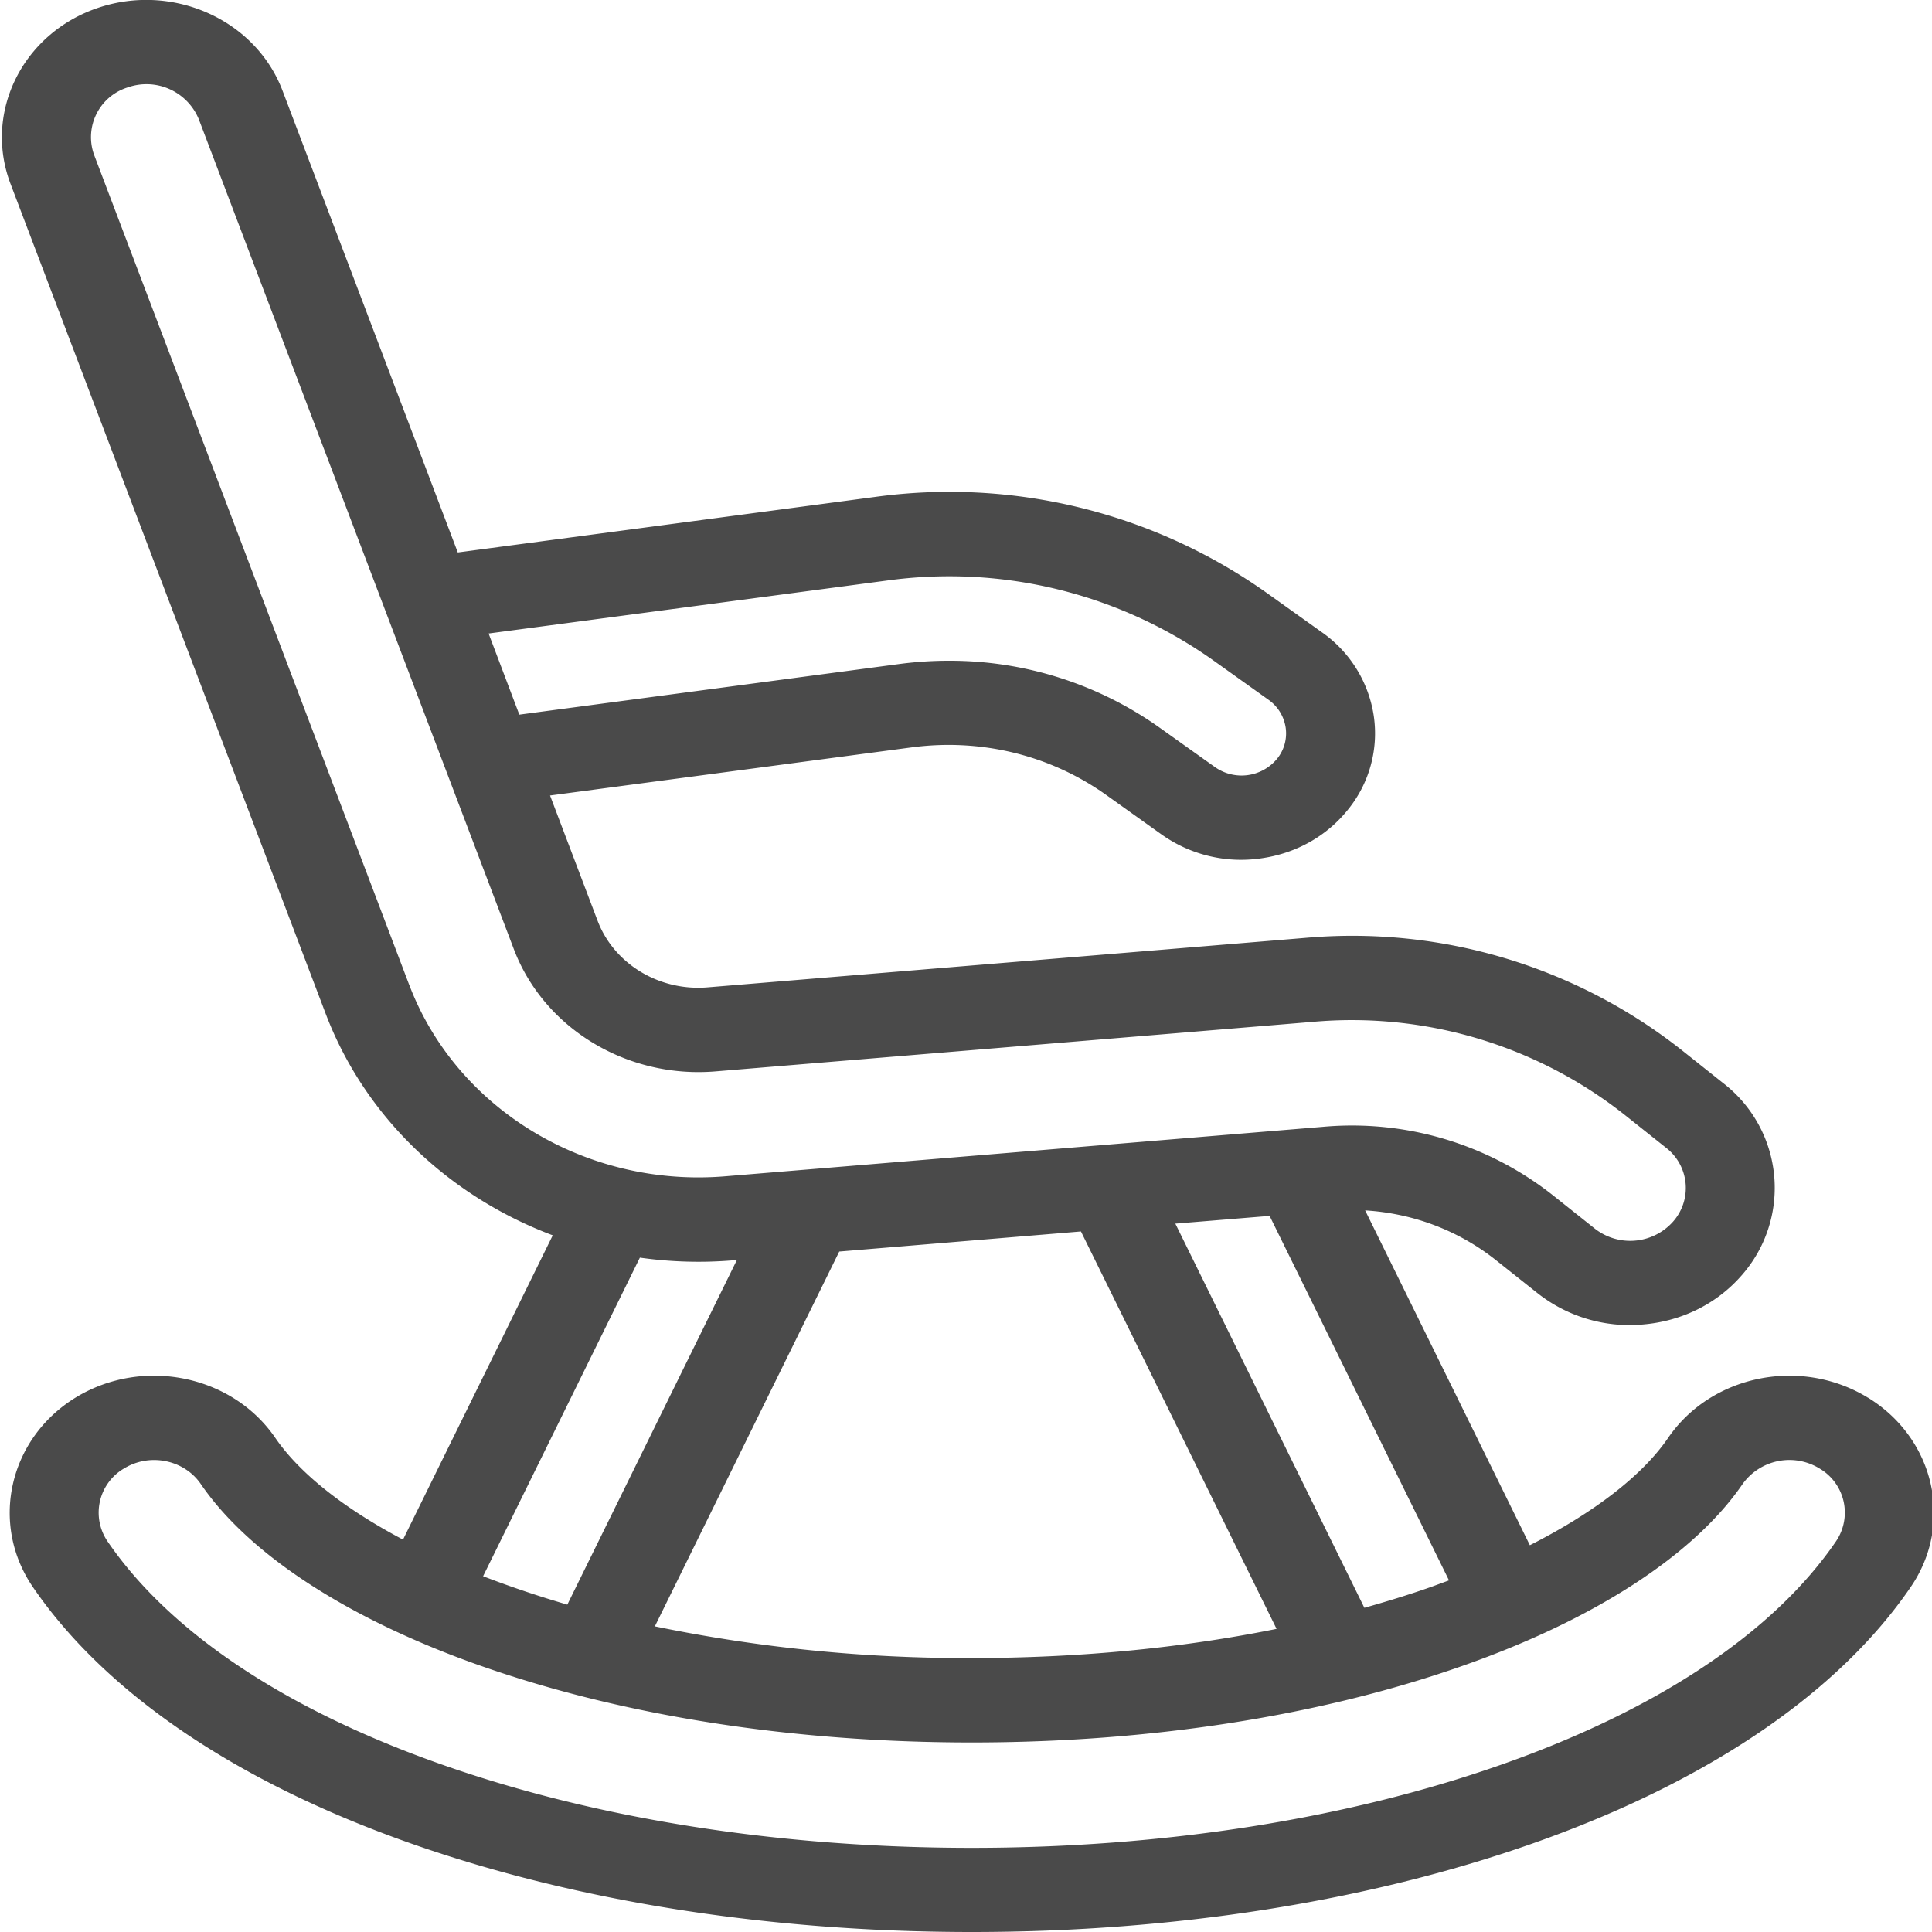 <svg xmlns="http://www.w3.org/2000/svg" width="20" height="20" viewBox="0 0 20 20">
    <path fill="#4A4A4A" fill-rule="nonzero" d="M19.337 14.469c-.693-.425-1.622-.238-2.07.418-.266.388-.767.773-1.43 1.109l-1.705-3.466c.496.03.968.208 1.355.516l.427.339a1.536 1.536 0 0 0 1.092.326c.399-.033.76-.21 1.017-.501a1.369 1.369 0 0 0-.185-1.998l-.426-.339a5.506 5.506 0 0 0-3.9-1.164l-6.186.512c-.501.042-.97-.242-1.14-.69l-.492-1.296 3.742-.498c.72-.096 1.438.08 2.019.495l.566.404a1.422 1.422 0 0 0 1.024.251c.366-.049.69-.23.911-.508a1.25 1.25 0 0 0 .265-.97 1.29 1.29 0 0 0-.537-.864l-.566-.404a5.68 5.68 0 0 0-4.066-.996l-4.313.574L2.925.939C2.645.202 1.786-.182 1.009.083.233.348-.17 1.162.107 1.898L3.37 10.49c.408 1.076 1.282 1.896 2.352 2.298l-1.55 3.15c-.608-.321-1.068-.684-1.32-1.05-.448-.657-1.377-.844-2.07-.42-.692.426-.89 1.306-.441 1.962.754 1.101 2.11 2.02 3.92 2.656 1.702.598 3.707.914 5.8.914 2.09 0 4.096-.316 5.798-.914 1.81-.636 3.167-1.555 3.92-2.656.45-.656.251-1.536-.441-1.961zM15 16.36l-.183.067c-.224.079-.456.15-.693.217l-1.957-3.977.976-.08L15 16.36zm-1.785.502c-.983.199-2.05.302-3.156.302a15.93 15.93 0 0 1-3.28-.328l1.909-3.88 2.502-.208 2.025 4.114zM9.18 6.01a4.726 4.726 0 0 1 3.384.829l.566.404a.43.43 0 0 1 .179.288.417.417 0 0 1-.088.323.477.477 0 0 1-.645.086l-.567-.404a3.75 3.75 0 0 0-2.186-.696 3.9 3.9 0 0 0-.515.034l-3.932.524-.318-.84L9.18 6.01zm-4.944 4.185L.974 1.603a.539.539 0 0 1 .347-.698.586.586 0 0 1 .737.329l3.261 8.591c.312.821 1.171 1.342 2.088 1.266l6.185-.513a4.556 4.556 0 0 1 3.228.964l.426.339a.526.526 0 0 1 .071.768.594.594 0 0 1-.811.067l-.426-.339a3.355 3.355 0 0 0-2.387-.712l-6.186.512c-1.438.119-2.783-.696-3.271-1.983zm2.388 2.824a4.313 4.313 0 0 0 .963.028l.041-.003-1.755 3.567a10.975 10.975 0 0 1-.872-.294l1.623-3.298zm12.382 2.937c-.645.943-1.845 1.743-3.468 2.313-1.6.562-3.495.86-5.479.86-1.983 0-3.878-.298-5.478-.86-1.624-.57-2.823-1.37-3.468-2.313a.529.529 0 0 1 .17-.754.596.596 0 0 1 .312-.088c.189 0 .374.088.484.249.502.733 1.533 1.402 2.902 1.883 1.474.518 3.23.792 5.078.792 1.849 0 3.605-.274 5.078-.792 1.37-.48 2.4-1.15 2.902-1.883a.596.596 0 0 1 .797-.161.529.529 0 0 1 .17.754z"/>
</svg>
